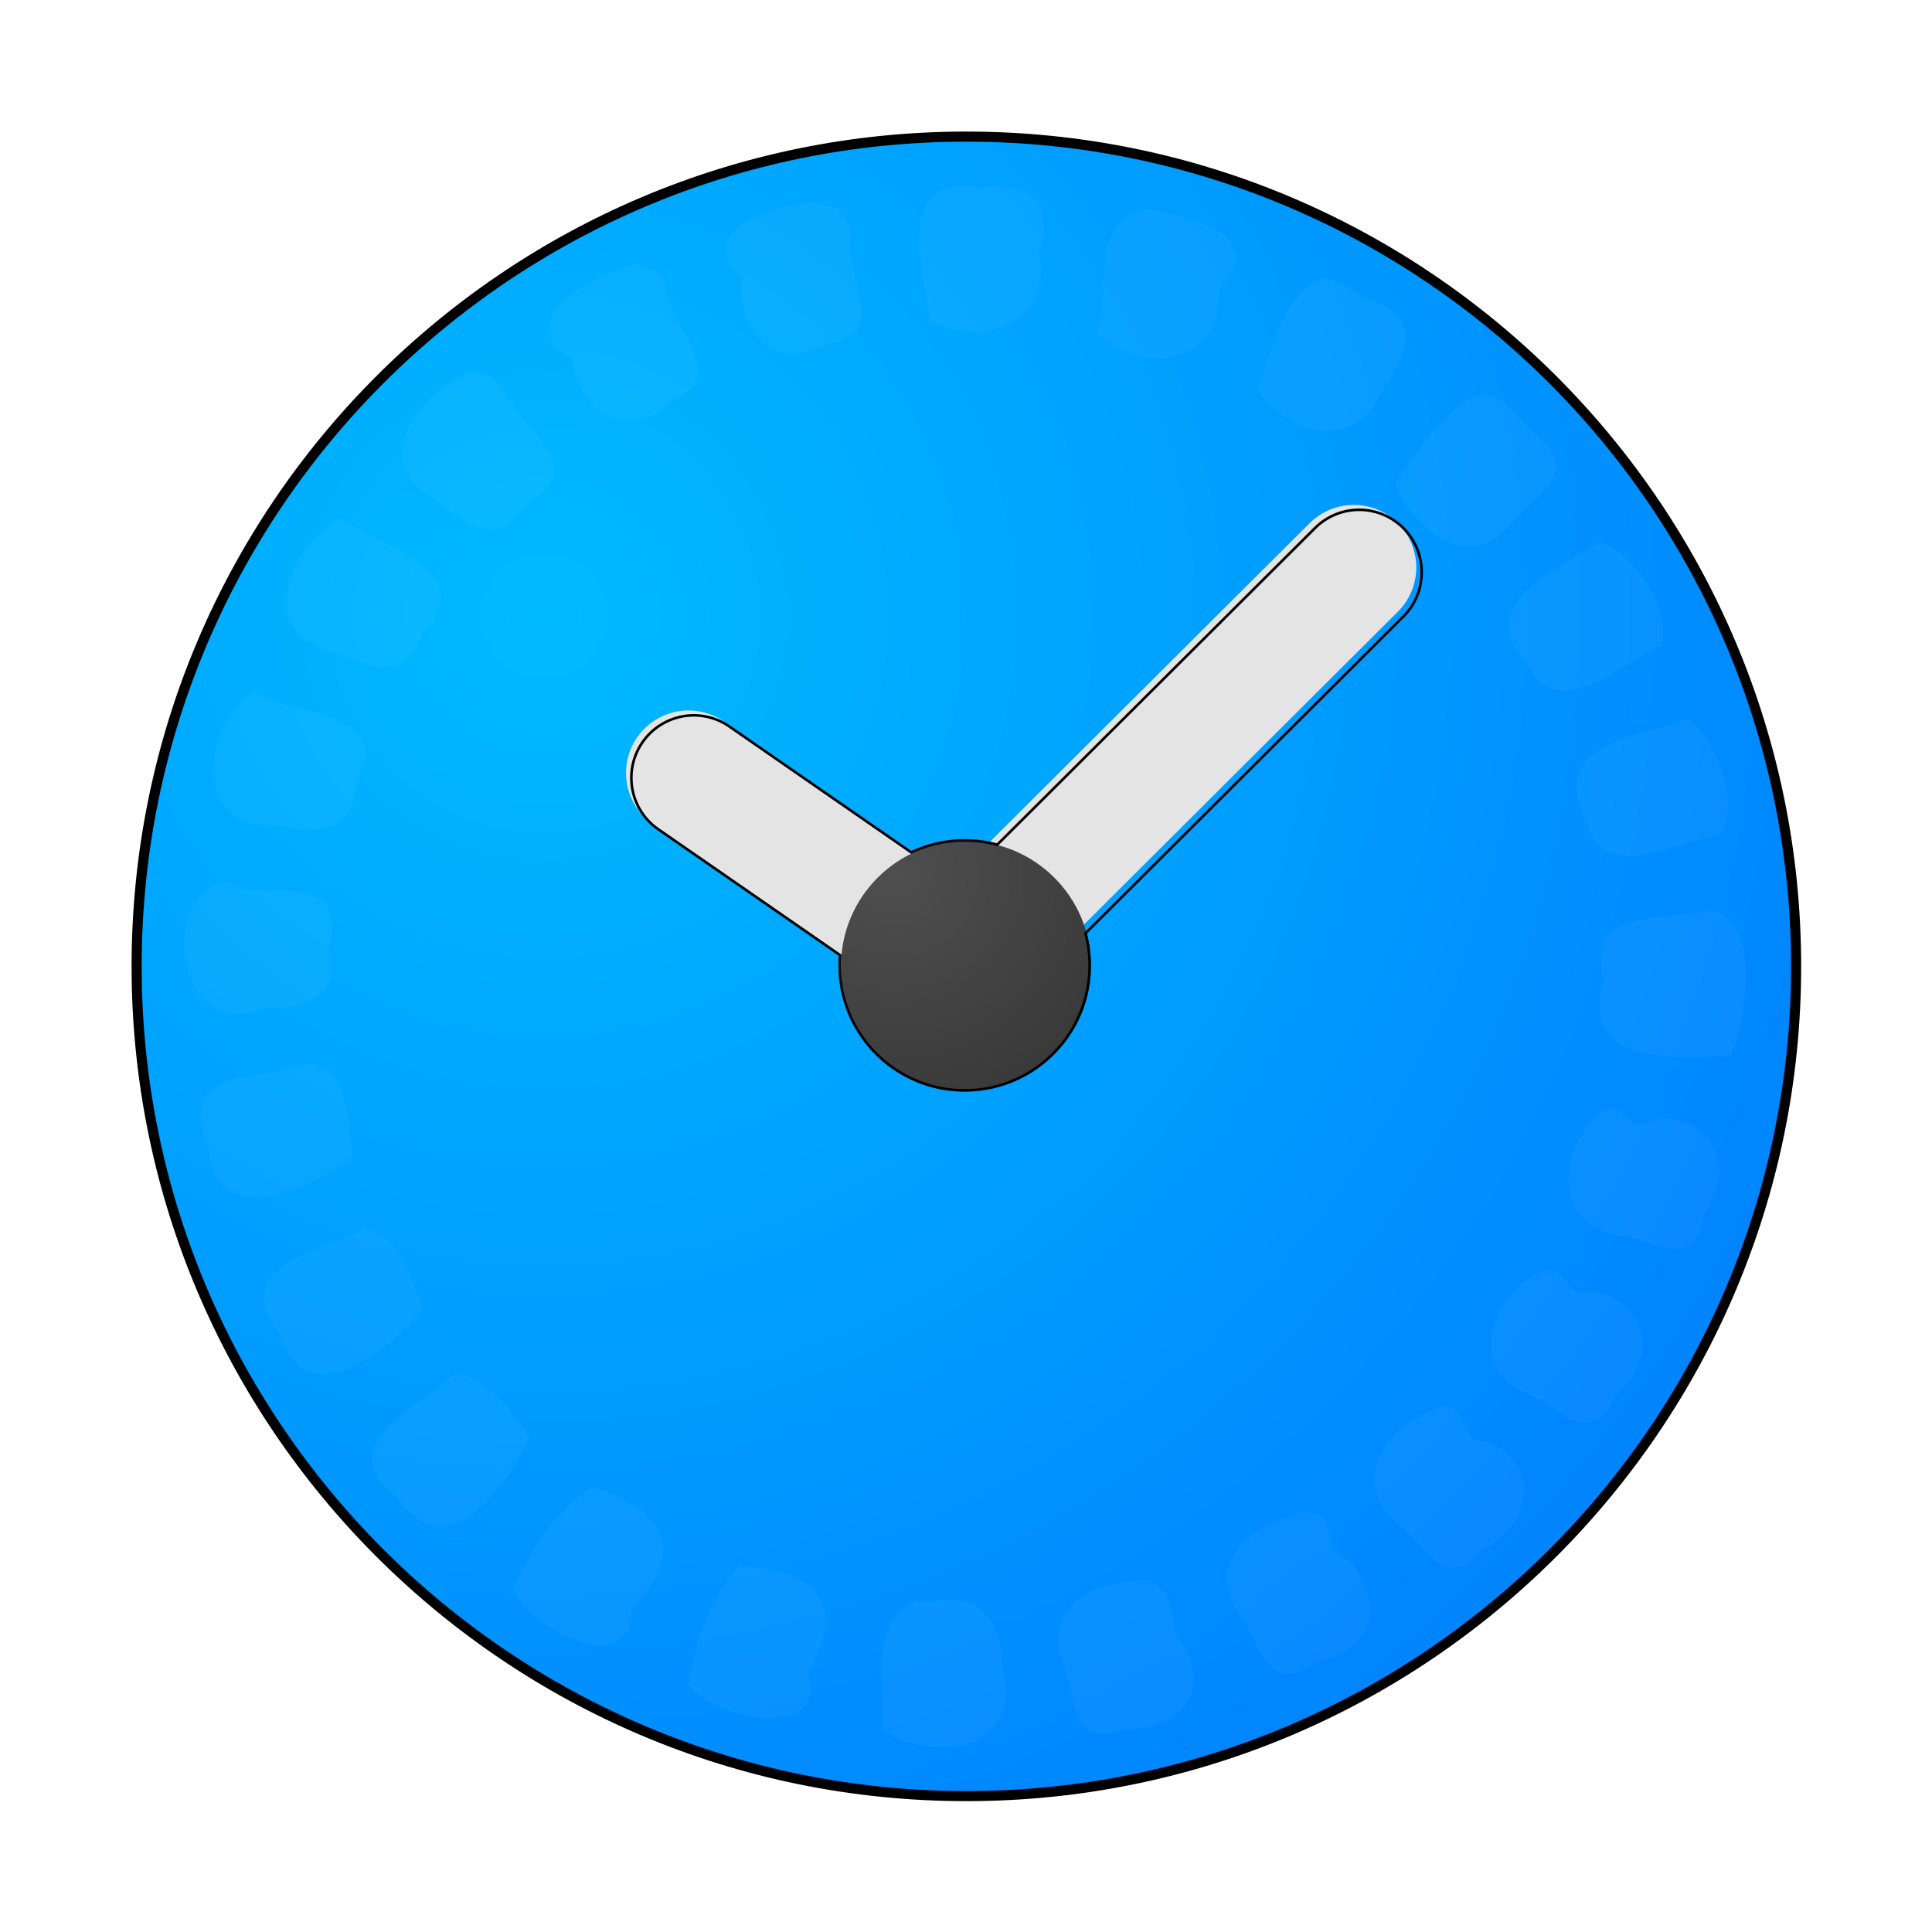 <?xml version="1.0" encoding="UTF-8" standalone="no"?>
<svg
   width="64"
   height="64"
   version="1.1"
   id="svg12"
   sodipodi:docname="preferences-system-time.svg"
   inkscape:version="1.3.2 (091e20ef0f, 2023-11-25, custom)"
   xmlns:inkscape="http://www.inkscape.org/namespaces/inkscape"
   xmlns:sodipodi="http://sodipodi.sourceforge.net/DTD/sodipodi-0.dtd"
   xmlns:xlink="http://www.w3.org/1999/xlink"
   xmlns="http://www.w3.org/2000/svg"
   xmlns:svg="http://www.w3.org/2000/svg">
  <defs
     id="defs12">
    <linearGradient
       id="linearGradient3"
       inkscape:collect="always">
      <stop
         style="stop-color:#00baff;stop-opacity:1;"
         offset="0"
         id="stop2" />
      <stop
         style="stop-color:#0069ff;stop-opacity:1;"
         offset="1"
         id="stop3" />
    </linearGradient>
    <linearGradient
       id="linearGradient17"
       inkscape:collect="always">
      <stop
         style="stop-color:#4f4f4f;stop-opacity:1;"
         offset="0"
         id="stop18" />
      <stop
         style="stop-color:#323232;stop-opacity:1;"
         offset="1"
         id="stop19" />
    </linearGradient>
    <radialGradient
       inkscape:collect="always"
       xlink:href="#linearGradient17"
       id="radialGradient19"
       cx="26.556"
       cy="32.299"
       fx="26.556"
       fy="32.299"
       r="6"
       gradientUnits="userSpaceOnUse"
       gradientTransform="matrix(1.701,0.513,-0.512,1.697,1.009,-39.458)" />
    <radialGradient
       inkscape:collect="always"
       xlink:href="#linearGradient3"
       id="radialGradient21"
       cx="15.95"
       cy="39.019"
       fx="15.95"
       fy="39.019"
       r="28"
       gradientUnits="userSpaceOnUse"
       gradientTransform="matrix(0,2.451,-2.451,0,113.644,-18.713)" />
    <filter
       inkscape:collect="always"
       style="color-interpolation-filters:sRGB"
       id="filter3"
       x="-0.046"
       y="-0.062"
       width="1.091"
       height="1.124">
      <feGaussianBlur
         inkscape:collect="always"
         stdDeviation="0.556"
         id="feGaussianBlur3" />
    </filter>
    <filter
       inkscape:collect="always"
       style="color-interpolation-filters:sRGB"
       id="filter4"
       x="-0.086"
       y="-0.086"
       width="1.173"
       height="1.173">
      <feGaussianBlur
         inkscape:collect="always"
         stdDeviation="1.716"
         id="feGaussianBlur4" />
    </filter>
    <filter
       inkscape:collect="always"
       style="color-interpolation-filters:sRGB"
       id="filter5"
       x="-0.065"
       y="-0.065"
       width="1.13"
       height="1.13">
      <feGaussianBlur
         inkscape:collect="always"
         stdDeviation="1.504"
         id="feGaussianBlur5" />
    </filter>
  </defs>
  <sodipodi:namedview
     id="namedview12"
     pagecolor="#ffffff"
     bordercolor="#000000"
     borderopacity="0.25"
     inkscape:showpageshadow="2"
     inkscape:pageopacity="0.0"
     inkscape:pagecheckerboard="0"
     inkscape:deskcolor="#d1d1d1"
     inkscape:zoom="9.8111066"
     inkscape:cx="31.036254"
     inkscape:cy="27.774645"
     inkscape:window-width="1920"
     inkscape:window-height="1018"
     inkscape:window-x="0"
     inkscape:window-y="0"
     inkscape:window-maximized="1"
     inkscape:current-layer="svg12" />
  <path
     style="fill:url(#radialGradient21);stroke-width:0.981"
     d="M 32,4.522 C 16.839,4.522 4.522,16.839 4.522,32 4.522,47.161 16.839,59.478 32,59.478 47.161,59.478 59.478,47.161 59.478,32 59.478,16.839 47.161,4.522 32,4.522 Z"
     id="path2" />
  <path
     id="path8"
     style="color:#000000;fill:#e4e4e4;stroke-linecap:round;stroke-linejoin:round;-inkscape-stroke:none"
     d="m 44.848,16.727 a 2.07,2.07 0 0 0 -1.465,0.604 L 31.54,29.131 23.987,23.904 a 2.07,2.07 0 0 0 -2.881,0.523 2.07,2.07 0 0 0 0.523,2.879 l 8.971,6.211 a 2.07,2.07 0 0 0 0.08,0.043 2.07,2.07 0 0 0 0.18,0.096 2.07,2.07 0 0 0 0.283,0.117 2.07,2.07 0 0 0 0.189,0.053 2.07,2.07 0 0 0 0.316,0.043 2.07,2.07 0 0 0 0.195,0.008 2.07,2.07 0 0 0 0.342,-0.045 2.07,2.07 0 0 0 0.15,-0.025 2.07,2.07 0 0 0 0.461,-0.189 2.07,2.07 0 0 0 0.004,-0.002 2.07,2.07 0 0 0 0.09,-0.064 2.07,2.07 0 0 0 0.314,-0.24 2.07,2.07 0 0 0 0.035,-0.027 L 46.307,20.262 a 2.07,2.07 0 0 0 0.004,-2.928 2.07,2.07 0 0 0 -1.463,-0.607 z" />
  <path
     style="fill:url(#radialGradient19);stroke-width:0.69"
     d="m 32,27.86 c -2.284,0 -4.14,1.856 -4.14,4.14 0,2.284 1.856,4.14 4.14,4.14 2.284,0 4.14,-1.856 4.14,-4.14 0,-2.284 -1.856,-4.14 -4.14,-4.14 z"
     id="path12" />
  <path
     style="mix-blend-mode:normal;fill:none;stroke:#000000;stroke-width:0.3;stroke-dasharray:none;stroke-opacity:1;filter:url(#filter4)"
     d="m 31.967,7.223 c -13.627,0 -24.696,11.07 -24.696,24.696 0,13.627 11.07,24.696 24.696,24.696 13.627,0 24.696,-11.07 24.696,-24.696 0,-13.627 -11.07,-24.696 -24.696,-24.696 z"
     id="path2-6"
     transform="matrix(1.113,0,0,1.113,-3.567,-3.514)" />
  <path
     id="path8-2"
     style="color:#000000;fill:none;stroke:#000000;stroke-width:0.1;stroke-linecap:round;stroke-linejoin:round;stroke-dasharray:none;stroke-opacity:1;filter:url(#filter3)"
     d="m 47.148,14.416 a 2.405,2.405 0 0 0 -1.701,0.701 L 33.219,27.301 c -0.399,-0.108 -0.819,-0.166 -1.252,-0.166 -0.735,0 -1.431,0.166 -2.055,0.461 l -6.996,-4.842 a 2.405,2.405 0 0 0 -1.799,-0.391 2.405,2.405 0 0 0 -1.547,0.998 2.405,2.405 0 0 0 0.607,3.346 l 6.998,4.844 c -0.011,0.13 -0.018,0.26 -0.018,0.393 0,2.654 2.155,4.809 4.809,4.809 2.654,0 4.809,-2.155 4.809,-4.809 0,-0.427 -0.055,-0.842 -0.16,-1.236 L 48.842,18.523 a 2.405,2.405 0 0 0 0.006,-3.4 2.405,2.405 0 0 0 -1.699,-0.707 z"
     transform="matrix(0.861,0,0,0.861,4.433,4.476)" />
  <path
     id="path1"
     style="color:#000000;opacity:0.187;fill:#ffffff;fill-opacity:1;stroke-linecap:round;stroke-linejoin:round;stroke-miterlimit:2.1;stroke-dasharray:2.169, 4.337;-inkscape-stroke:none;paint-order:markers stroke fill;filter:url(#filter5)"
     d="m 32.527,4.416 c -3.186,-0.578 -2.032,3.026 -1.807,4.724 2.147,1.066 4.304,-0.144 3.876,-2.382 0.447,-1.482 0.034,-2.631 -2.069,-2.342 z m -5.951,0.527 c -1.303,0.1 -4.411,0.954 -2.547,2.643 -0.209,1.786 1.093,3.483 3.048,2.368 2.383,-0.313 0.472,-2.651 0.867,-3.96 l -0.018,-0.146 v 0 L 27.438,5.116 Z m 11.879,0.227 c -2.062,0.251 -1.39,2.971 -1.802,4.409 1.815,1.673 4.477,0.845 4.317,-1.562 C 42.831,6.103 39.924,5.471 38.455,5.17 Z M 20.223,7.137 c -1.336,0.333 -4.53,2.024 -2.209,3.326 0.252,1.783 1.956,3.084 3.554,1.501 C 23.785,11.053 21.348,9.277 21.383,7.908 21.234,7.442 20.711,7.087 20.223,7.137 Z m 24.498,0.471 c -1.6,0.503 -1.79,2.584 -2.453,3.923 1.237,1.803 3.498,2.102 4.397,0.225 C 47.423,10.529 48.459,9.055 46.188,8.333 45.701,8.091 45.275,7.696 44.721,7.607 Z M 14.367,10.975 c -2.047,0.9 -3.488,3.27 -1.133,4.512 0.985,0.757 2.172,1.822 3.171,0.18 2.392,-1.356 -0.237,-2.79 -0.791,-4.073 -0.211,-0.433 -0.695,-0.726 -1.247,-0.618 z m 36.059,0.689 c -1.569,0.479 -2.29,1.992 -3.236,3.206 0.753,1.877 2.787,3.225 4.195,1.345 0.766,-0.752 2.446,-1.827 0.83,-2.993 -0.579,-0.529 -1.026,-1.268 -1.789,-1.557 z M 9.828,16.127 c -1.983,1.14 -2.923,4.182 -0.219,4.746 1.147,0.475 2.57,1.205 3.111,-0.642 2.22,-2.295 -1.674,-3.17 -2.892,-4.104 z m 44.637,0.83 c -1.516,1.053 -4.679,2.125 -2.512,4.45 1.1,2.047 3.338,-0.257 4.689,-0.774 0.341,-1.326 -0.969,-3.232 -2.177,-3.676 z M 6.77,22.277 C 4.799,23.607 4.664,27.23 7.5,27.014 c 1.231,0.164 2.793,0.502 2.838,-1.422 1.539,-2.772 -2.223,-2.388 -3.569,-3.314 z m 50.814,0.971 c -1.732,0.633 -5.064,0.845 -3.577,3.652 0.532,2.264 3.29,0.612 4.73,0.463 0.676,-1.192 -0.101,-3.374 -1.152,-4.115 z M 5.705,28.988 c -2.467,0.759 -1.483,5.787 1.34,4.504 1.272,0.008 2.893,-0.252 2.379,-2.108 0.755,-3.054 -2.292,-1.507 -3.719,-2.396 z m 52.682,1.01 c -1.576,0.471 -4.394,-0.233 -3.808,2.496 -0.89,3.067 2.665,2.781 4.504,2.678 0.533,-1.176 1.168,-4.771 -0.696,-5.175 z M 8.617,35.449 c -1.484,0.608 -4.717,0.086 -3.466,2.929 0.166,3.112 3.715,1.448 5.092,0.425 -0.085,-1.065 -0.112,-3.406 -1.626,-3.354 z m 45.934,1.643 c -1.607,1.369 -1.794,4.124 0.572,4.434 1.077,0.099 2.696,1.38 3.025,-0.698 1.212,-1.802 0.231,-3.553 -1.73,-3.438 -0.821,0.714 -1.088,-0.672 -1.867,-0.297 z m -43.871,4.162 c -1.45,0.909 -4.952,1.302 -2.981,3.823 0.965,2.965 3.969,0.441 5.034,-0.904 -0.319,-1.015 -0.889,-2.698 -2.054,-2.919 z m 41.936,1.482 c -1.982,0.614 -3,3.571 -0.729,4.418 1.014,0.374 2.251,2.03 3.103,0.108 1.587,-1.441 1.211,-3.321 -0.781,-3.766 -0.92,0.431 -0.864,-0.781 -1.594,-0.76 z m -38.699,3.658 c -1.221,1.212 -4.588,2.52 -2.025,4.496 1.807,2.574 3.918,-0.66 4.629,-2.167 -0.519,-0.938 -1.495,-2.134 -2.604,-2.329 z m 34.84,1.207 c -1.92,0.715 -3.263,2.717 -1.441,4.164 0.882,0.625 1.654,2.535 2.968,0.899 1.905,-0.982 2.024,-2.899 0.213,-3.842 -1.139,0.178 -0.591,-1.418 -1.74,-1.221 z m -30,2.869 c -1.336,0.817 -2.16,2.18 -2.807,3.572 0.509,1.47 4.333,3.268 4.178,0.709 1.865,-1.794 1.492,-3.417 -1.371,-4.281 z m 25.02,0.9 c -1.911,0.55 -3.323,1.87 -2.066,3.676 0.691,0.832 0.946,2.876 2.639,1.632 2.351,-0.503 2.383,-2.262 1.193,-3.658 -1.141,-0.272 -0.103,-1.861 -1.766,-1.65 z m -19.82,1.893 c -1.078,1.135 -1.527,2.663 -1.79,4.174 0.872,1.288 5.024,2.039 4.221,-0.393 1.335,-2.217 0.559,-3.69 -2.432,-3.781 z m 14.57,0.514 c -2.002,-0.058 -3.868,0.88 -3.076,2.988 0.457,0.979 0.167,3.025 2.124,2.263 2.101,0.091 3.07,-1.375 2.138,-2.971 -0.704,-0.825 -0.06,-1.633 -1.186,-2.281 z m -8.303,0.738 c -1.732,0.648 -1.06,3.145 -1.175,4.592 2.16,1.25 4.988,0.484 4.239,-2.139 0.059,-1.447 -0.627,-2.889 -2.575,-2.42 l -0.489,-0.033 z"
     transform="matrix(0.935,0,0,0.935,2.083,2.087)" />
</svg>

